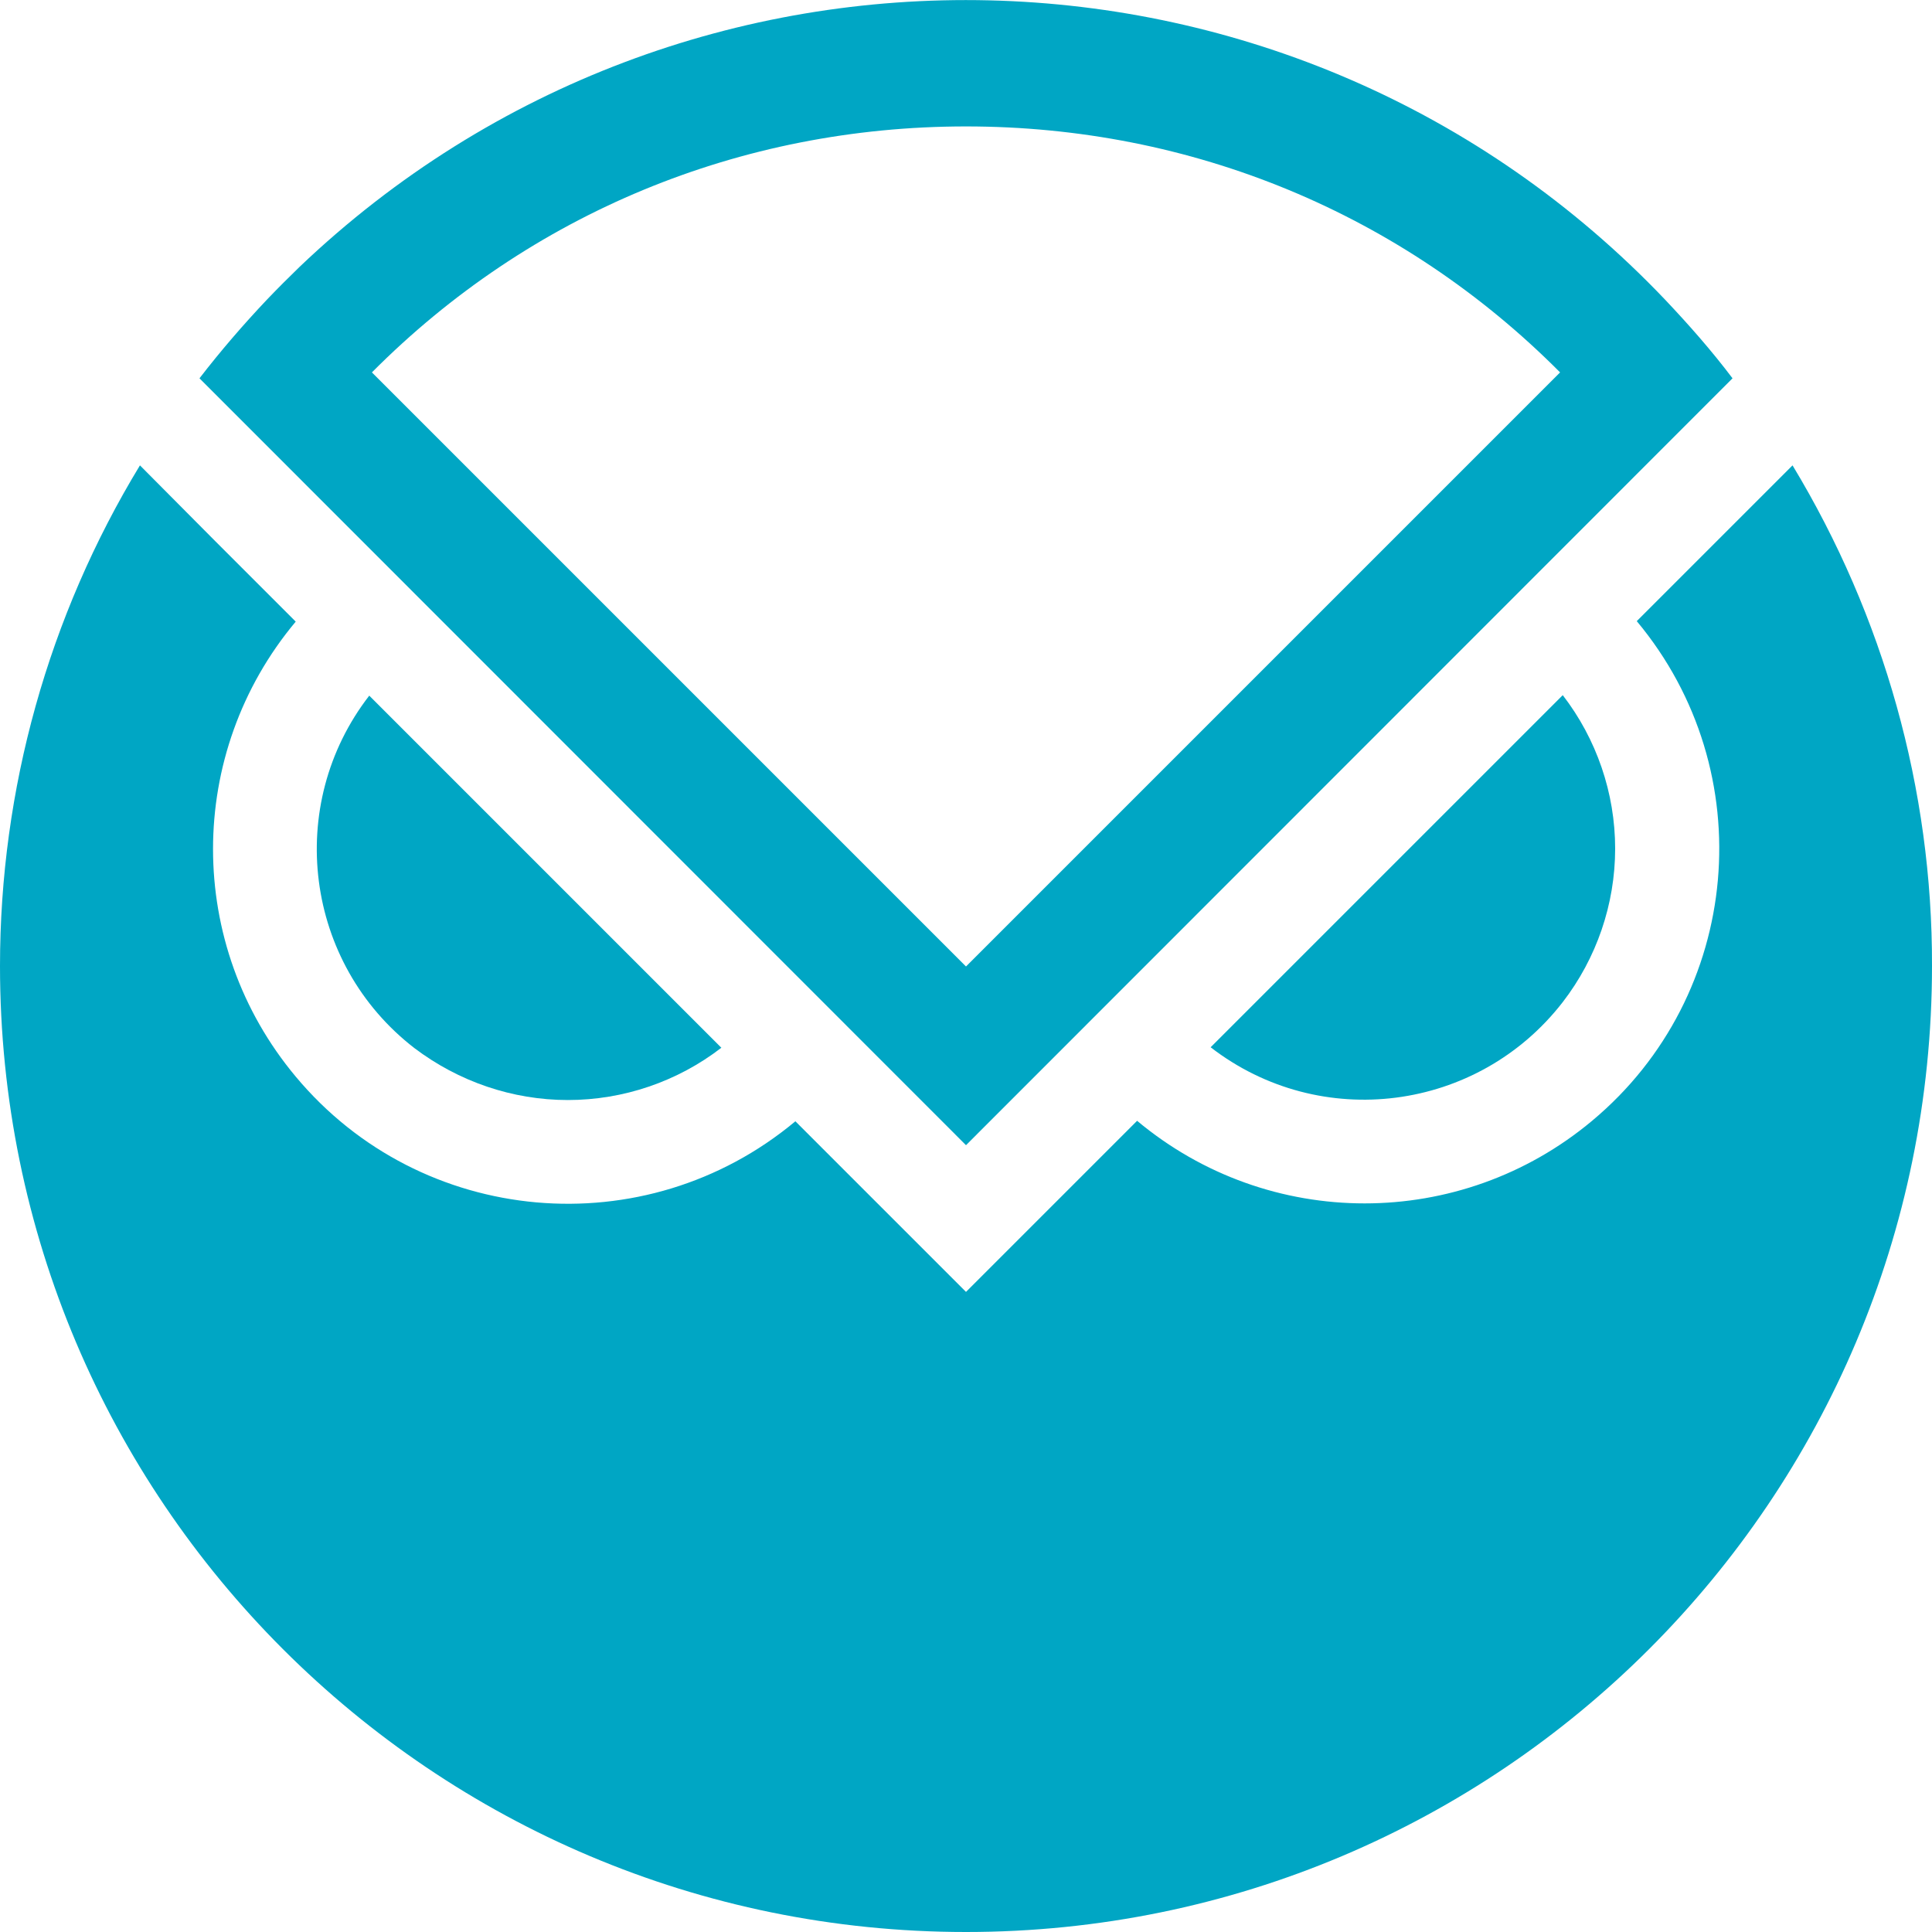<svg width="16" height="16" viewBox="0 0 16 16" fill="none" xmlns="http://www.w3.org/2000/svg">
<g clip-path="url(#clip0_849_2052)">
<path d="M4.703 9.11C5.163 9.11 5.611 8.957 5.974 8.677L3.058 5.761C2.355 6.669 2.523 7.978 3.432 8.68C3.798 8.957 4.243 9.11 4.703 9.11Z" fill="#00A6C4"/>
<path d="M13.376 7.028C13.376 6.568 13.222 6.12 12.942 5.757L10.026 8.673C10.935 9.376 12.239 9.207 12.942 8.299C13.222 7.936 13.376 7.488 13.376 7.028Z" fill="#00A6C4"/>
<path d="M14.845 3.854L13.555 5.144C14.594 6.389 14.43 8.243 13.185 9.282C12.094 10.194 10.508 10.194 9.417 9.282L8 10.699L6.587 9.286C5.342 10.325 3.488 10.161 2.449 8.916C1.536 7.824 1.536 6.239 2.449 5.148L1.787 4.486L1.159 3.854C0.4 5.103 0 6.538 0 8C0 12.419 3.581 16 8 16C12.419 16 16 12.419 16 8C16.004 6.538 15.6 5.103 14.845 3.854Z" fill="#00A6C4"/>
<path d="M13.787 2.479C10.74 -0.718 5.678 -0.837 2.482 2.209C2.389 2.299 2.299 2.389 2.213 2.479C2.015 2.688 1.828 2.905 1.652 3.133L8 9.484L14.348 3.133C14.176 2.905 13.985 2.688 13.787 2.479ZM8 1.047C9.869 1.047 11.611 1.768 12.92 3.084L8 8.004L3.08 3.084C4.389 1.768 6.131 1.047 8 1.047Z" fill="#00A6C4"/>
</g>
<defs>
<clipPath id="clip0_849_2052">
<rect width="16" height="16" fill="white"/>
</clipPath>
</defs>
</svg>
